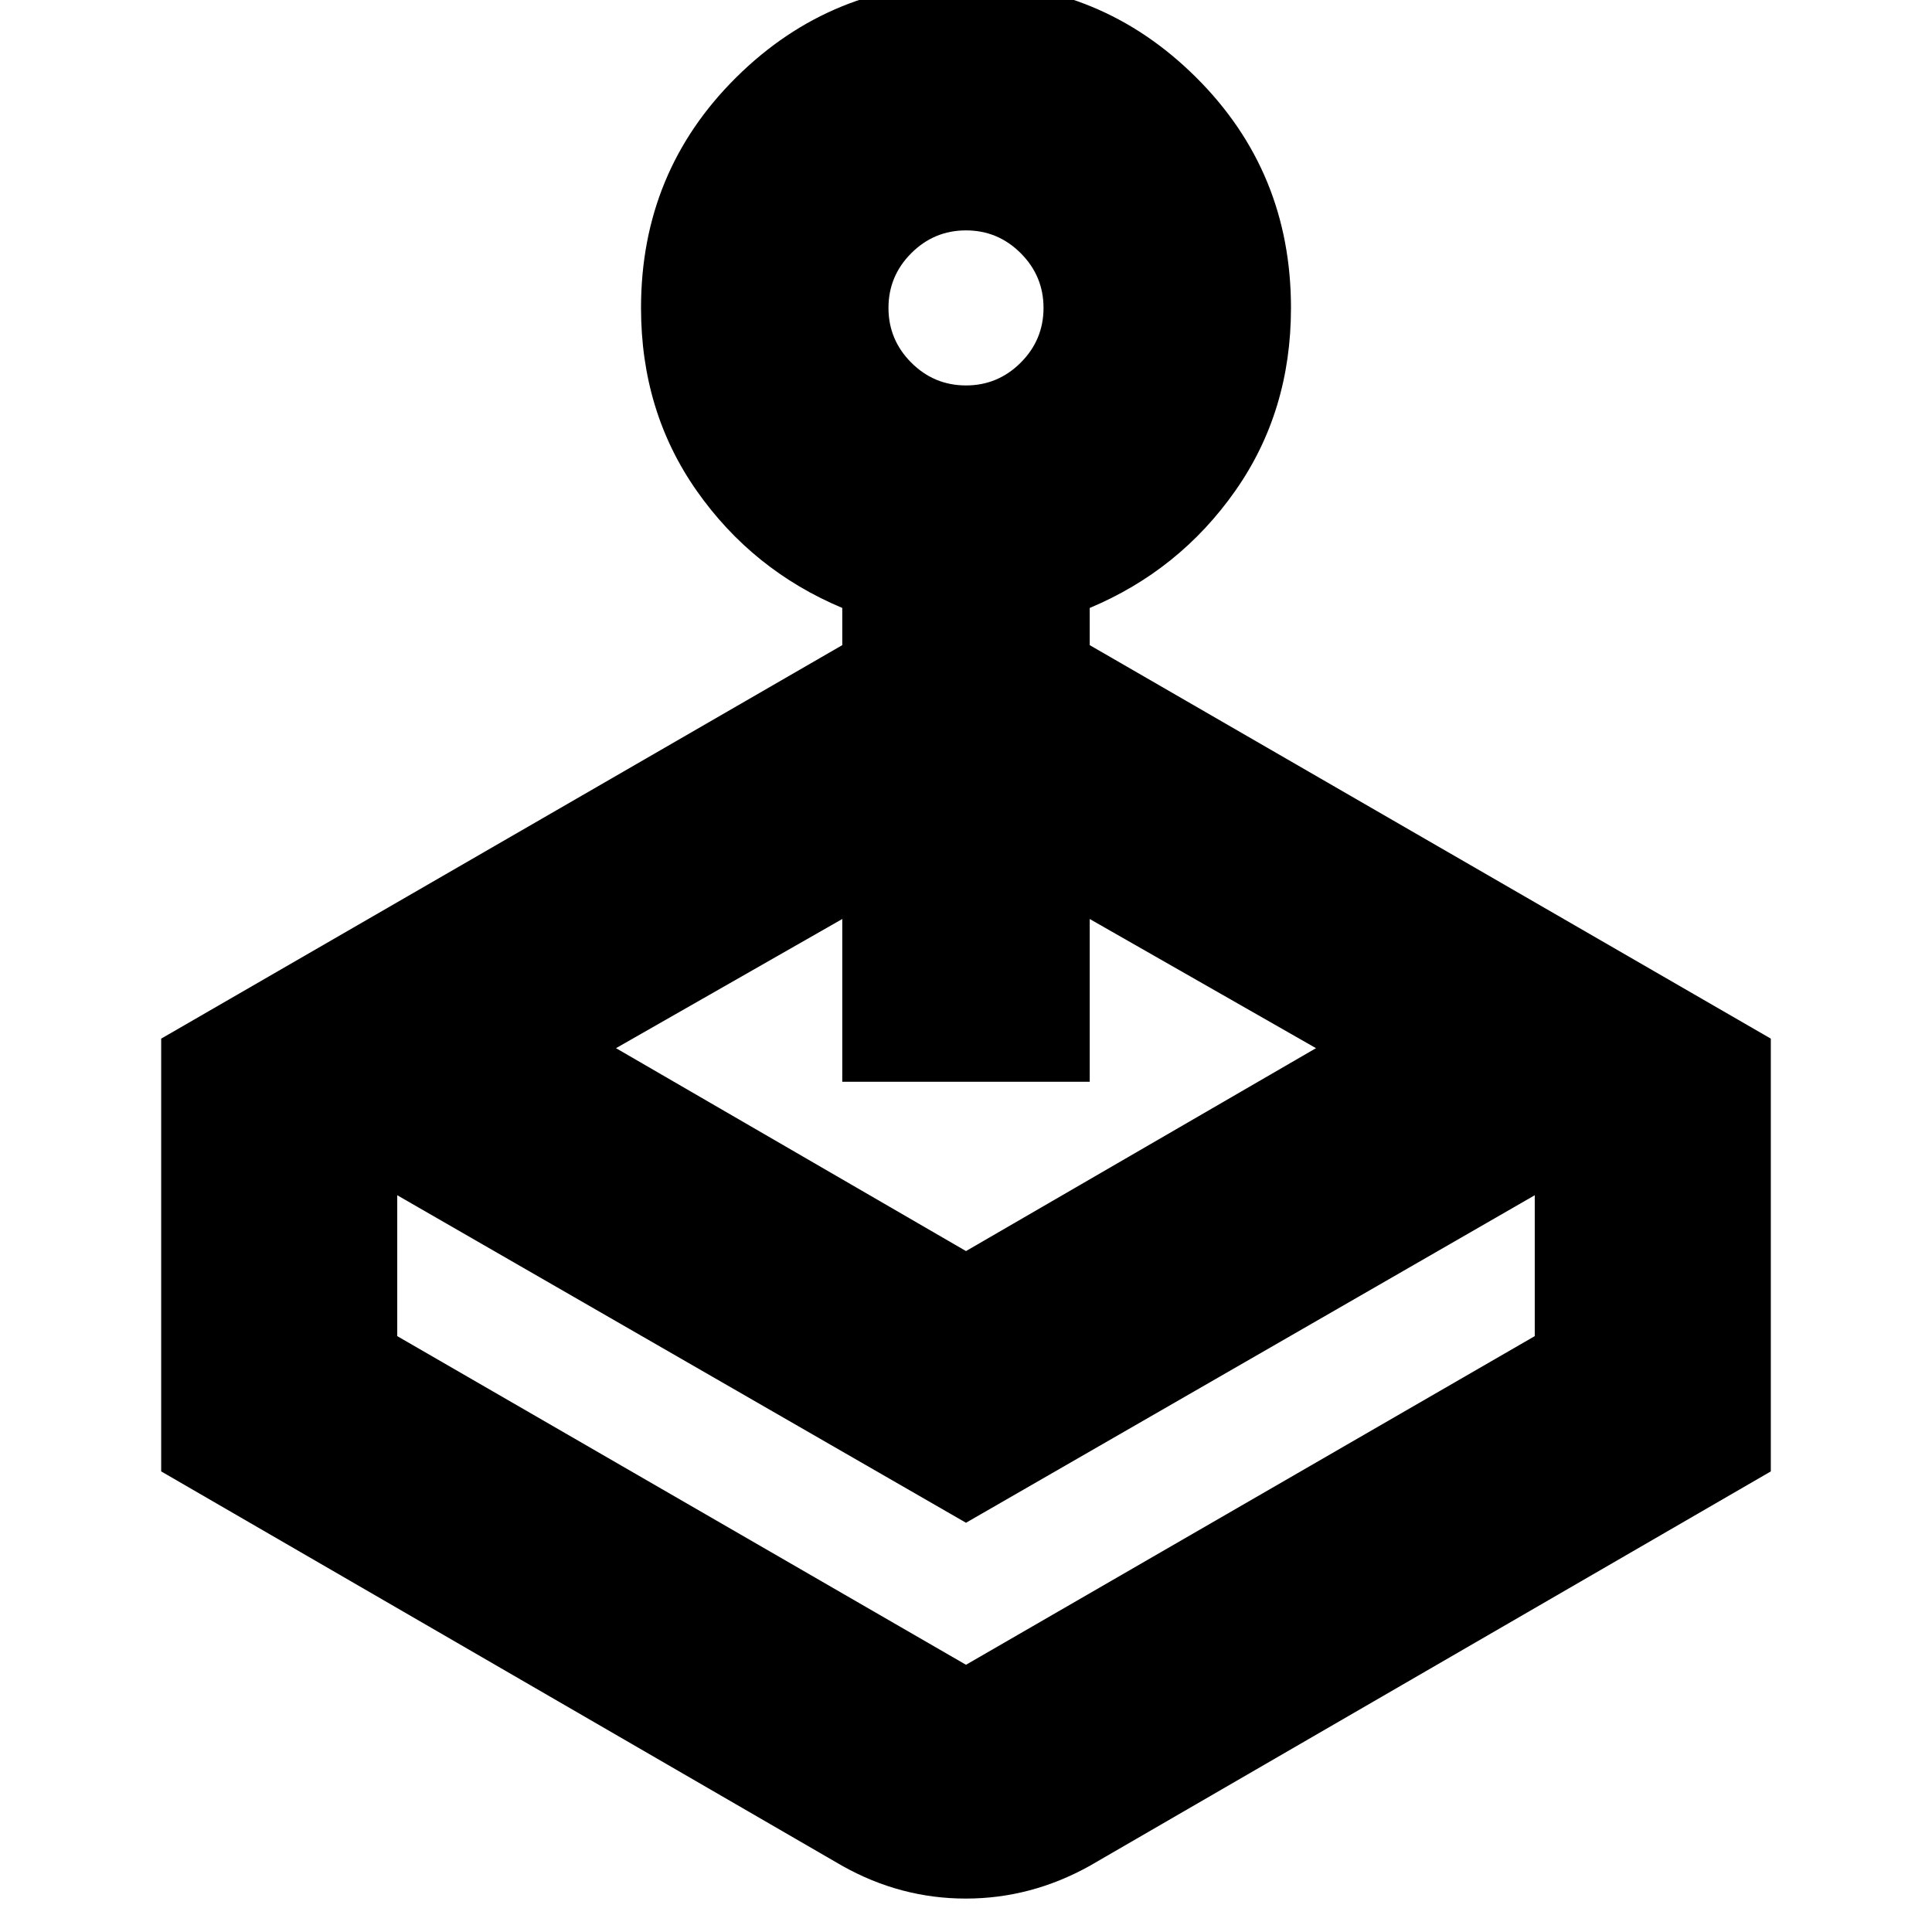 <svg xmlns="http://www.w3.org/2000/svg" height="24" viewBox="0 -960 960 960" width="24"><path d="M418.52-639.43v-18.48q-44.56-18.7-72.28-58.14T318.52-807q0-67.69 47.33-114.58 47.33-46.9 114.58-46.9 66.7 0 113.87 46.9 47.18 46.89 47.18 114.58 0 51.51-27.72 90.95-27.72 39.44-72.28 58.14v18.48l338.43 195.52v215.04l-338.43 196q-29.19 16.26-61.59 16.26-32.41 0-61.37-16.26l-338.43-196v-215.04l338.43-195.52ZM197.39-366.09v70L480-132.78l282.61-163.31v-70L480-203.35 197.39-366.09ZM480-768.48q15.86 0 27.19-11.33 11.33-11.33 11.33-27.19 0-15.86-11.33-27.19-11.33-11.33-27.19-11.33-15.86 0-27.19 11.33-11.33 11.33-11.33 27.19 0 15.86 11.33 27.19 11.33 11.33 27.19 11.33Zm0 635.7ZM306.09-439.17 480-338.35l173.91-100.82-112.43-64.18v80.87H418.52v-80.87l-112.43 64.18Z"/></svg>